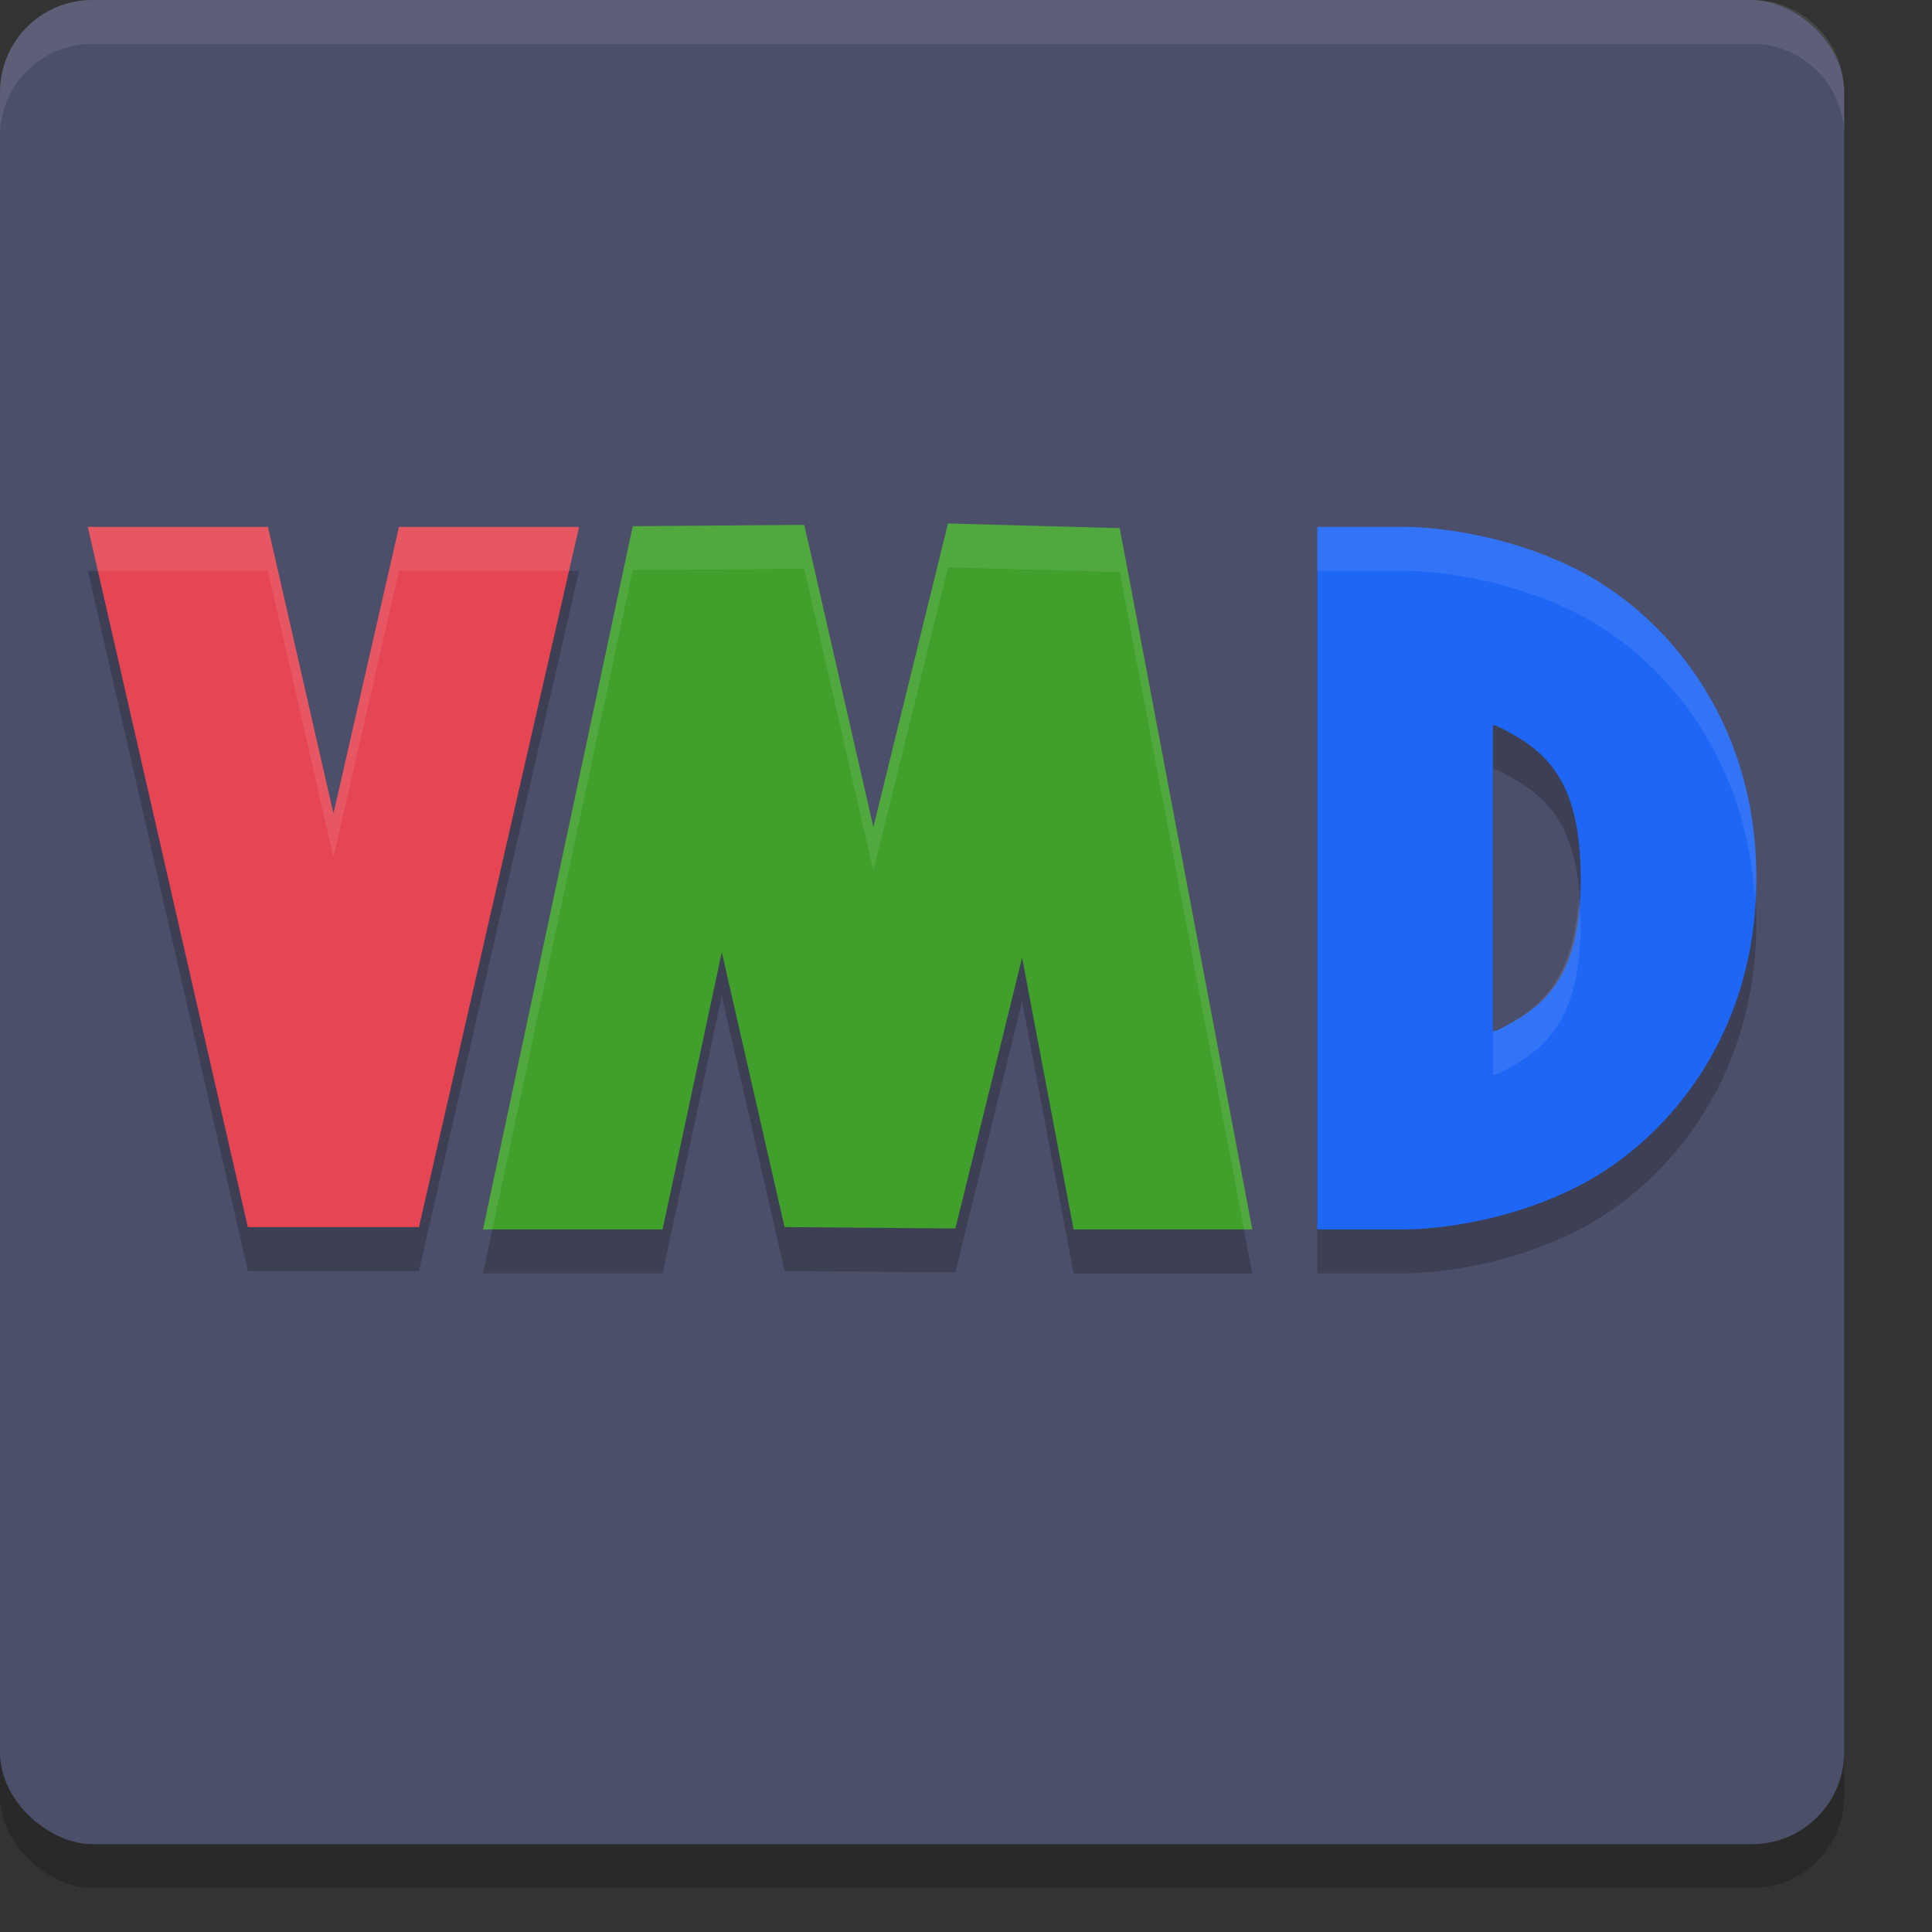 <svg xmlns="http://www.w3.org/2000/svg" width="22" height="22" version="1">
 <rect width="100%" height="100%" fill="#333333" stroke="none"/>
 <rect style="opacity:0.2" width="21" height="21" x="-21.5" y="-21" rx="1.05" ry="1.05" transform="matrix(0,-1,-1,0,0,0)"/>
 <rect style="fill:#4c4f69" width="21" height="21" x="-21" y="-21" rx="1.05" ry="1.05" transform="matrix(0,-1,-1,0,0,0)"/>
 <path style="opacity:0.2" d="M 10.795,6.461 9.945,9.918 9.158,6.477 7.205,6.492 5.5,14.5 h 2.045 l 0.674,-3.158 0.715,3.131 1.945,0.016 0.76,-3.084 0.586,3.096 h 2.035 L 12.75,6.514 Z M 1,6.5 2.822,14.473 H 4.771 L 6.594,6.5 H 4.543 L 3.797,9.764 3.051,6.5 Z m 14,0 v 4 4 h 1 c 0,0 0.959,0.014 1.947,-0.48 C 18.936,13.525 20,12.333 20,10.5 20,8.667 18.936,7.475 17.947,6.98 16.959,6.486 16,6.5 16,6.5 Z m 2,2.256 c 0.026,0.012 0.027,8.538e-4 0.053,0.014 C 17.564,9.025 18,9.333 18,10.5 c 0,1.167 -0.436,1.475 -0.947,1.73 -0.026,0.013 -0.027,0.002 -0.053,0.014 v -1.744 z"/>
 <path style="fill:#e64553" d="m 1,6 1.822,7.973 H 4.771 L 6.594,6 H 4.543 L 3.797,9.264 3.051,6 Z"/>
 <path style="fill:#40a02b" d="M 10.795,5.961 9.945,9.418 9.158,5.977 7.205,5.992 5.5,14 h 2.045 l 0.674,-3.158 0.715,3.131 1.945,0.016 0.76,-3.084 L 12.225,14 h 2.035 L 12.75,6.014 Z"/>
 <path style="fill:#1e66f5" d="m 15,6 v 4 4 h 1 c 0,0 0.959,0.014 1.947,-0.48 C 18.936,13.025 20,11.833 20,10 20,8.167 18.936,6.975 17.947,6.48 16.959,5.986 16,6 16,6 Z m 2,2.256 c 0.026,0.012 0.027,8.52e-4 0.053,0.014 C 17.564,8.525 18,8.833 18,10 c 0,1.167 -0.436,1.475 -0.947,1.73 -0.026,0.013 -0.027,0.002 -0.053,0.014 V 10 Z"/>
 <path style="opacity:0.1;fill:#eff1f5" d="M 10.795,5.961 9.945,9.418 9.158,5.977 7.205,5.992 5.5,14 H 5.607 L 7.205,6.492 9.158,6.477 9.945,9.918 10.795,6.461 12.75,6.514 14.166,14 h 0.094 L 12.75,6.014 Z M 1,6 1.115,6.5 H 3.051 L 3.797,9.764 4.543,6.5 H 6.479 L 6.594,6 H 4.543 L 3.797,9.264 3.051,6 Z m 14,0 v 0.5 h 1 c 0,0 0.959,-0.014 1.947,0.48 C 18.889,7.451 19.889,8.562 19.982,10.25 19.987,10.166 20,10.087 20,10 20,8.167 18.936,6.975 17.947,6.48 16.959,5.986 16,6 16,6 Z m 2.975,4.25 c -0.066,0.937 -0.454,1.247 -0.922,1.48 -0.026,0.013 -0.027,0.002 -0.053,0.014 v 0.5 c 0.026,-0.012 0.027,-8.52e-4 0.053,-0.014 C 17.564,11.975 18,11.667 18,10.5 c 0,-0.1 -0.019,-0.162 -0.025,-0.25 z"/>
 <path style="opacity:0.1;fill:#eff1f5" d="M 1.051,0 C 0.469,0 0,0.469 0,1.051 v 0.5 C 0,0.969 0.469,0.5 1.051,0.5 H 19.949 C 20.531,0.5 21,0.969 21,1.551 v -0.5 C 21,0.469 20.531,0 19.949,0 Z"/>
</svg>
